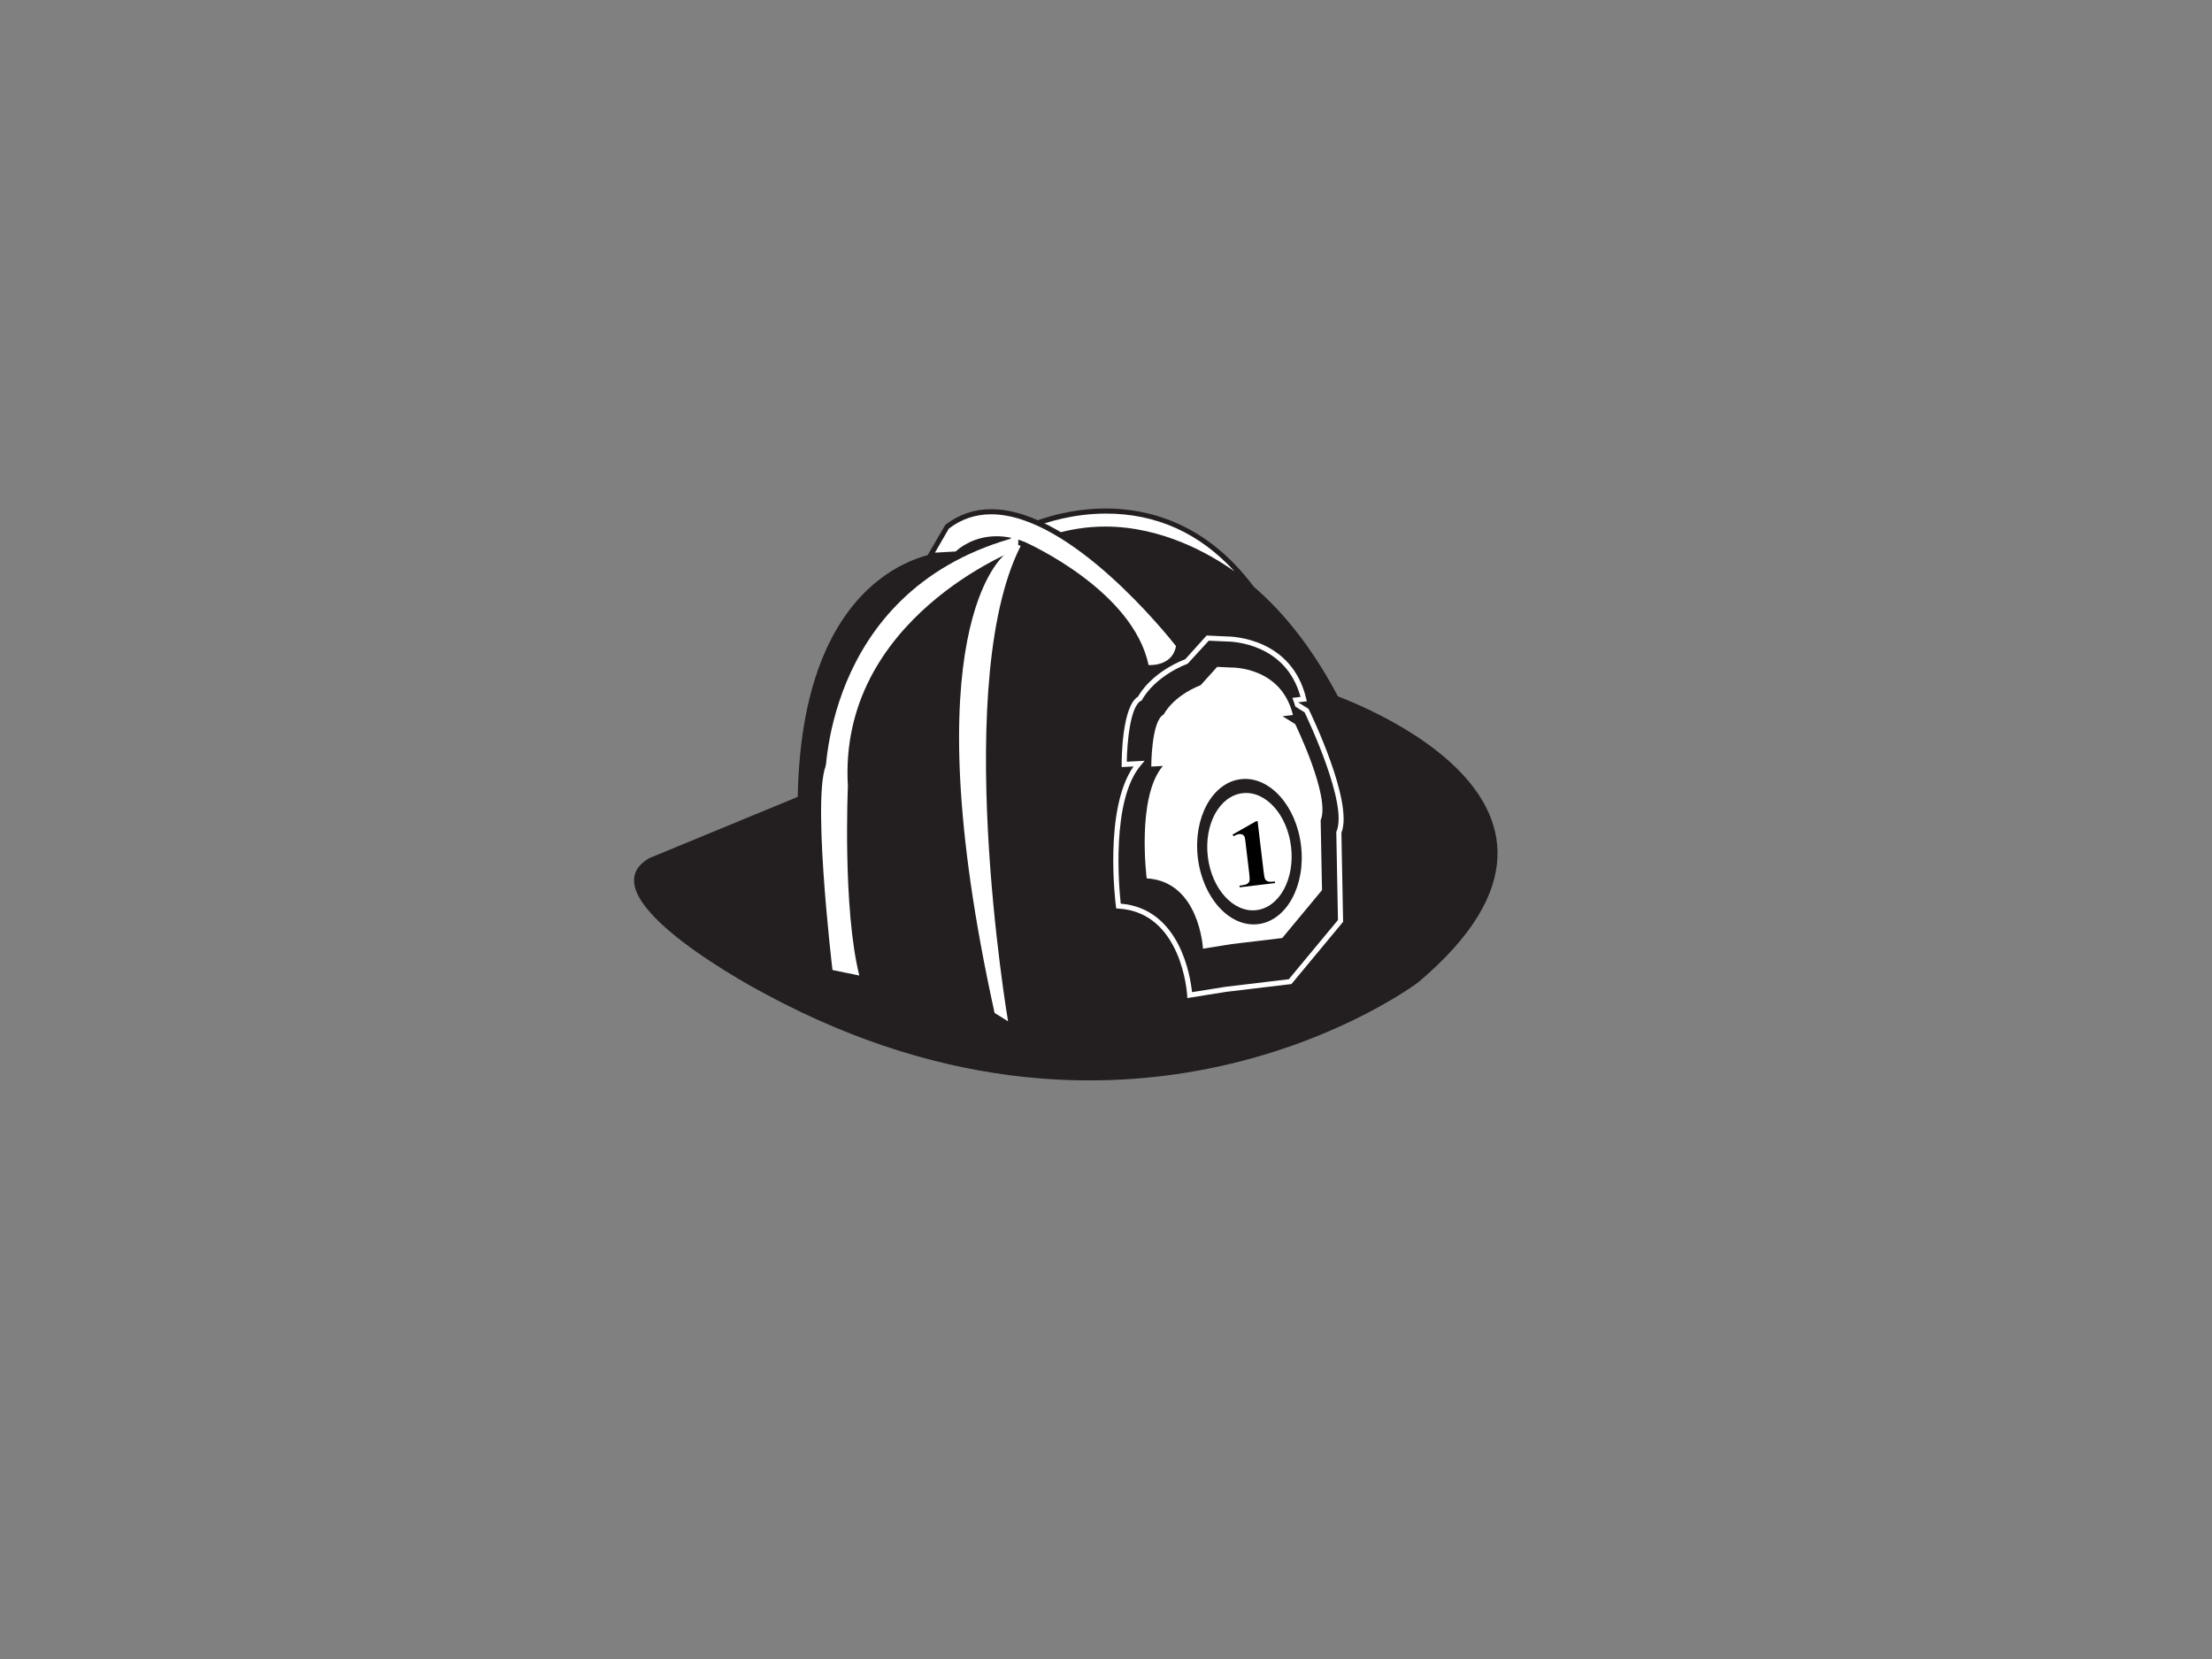 <?xml version="1.0" encoding="utf-8"?>
<!-- Generator: Adobe Illustrator 17.0.0, SVG Export Plug-In . SVG Version: 6.00 Build 0)  -->
<!DOCTYPE svg PUBLIC "-//W3C//DTD SVG 1.1//EN" "http://www.w3.org/Graphics/SVG/1.1/DTD/svg11.dtd">
<svg version="1.1" id="Layer_1" xmlns="http://www.w3.org/2000/svg" xmlns:xlink="http://www.w3.org/1999/xlink" x="0px" y="0px"
	 width="800px" height="600px" viewBox="0 0 800 600" enable-background="new 0 0 800 600" xml:space="preserve">
<rect x="0" y="0" width="800" height="600" fill="#808080" stroke="none"/>
<path fill="#231F20" d="M479.995,250.432c0,0,112.969,37.306,32.949,104.817c0,0-101.354,77-236.228,4.185
	c0,0-66.63-34.696-41.91-49.068l53.251-21.983C288.058,288.383,408.53,220.518,479.995,250.432z"/>
<path fill="#231F20" d="M464.622,269.637c0,0,85.014,8.268,32.843,76.135c0,0-72.339,63.976-182.743,22.489
	c0,0-41.532-23.275-32.092-34.578l34.579-35.115C317.209,298.567,408.055,252.732,464.622,269.637z"/>
<path fill="#231F20" d="M341.153,199.724c0,0-52.553,2.674-52.67,92.215l3.994,53.593c0,0,59.27,68.623,194.626-0.414
	c0,0,27.154-16.615,14.377-45.579c0,0-23.984-120.304-119.288-108.322C382.193,191.216,339.641,192.098,341.153,199.724z"/>
<path fill="#FFFFFF" d="M429.414,360.966l-0.057-1.024c-0.012-0.299-1.788-30.021-24.903-31.342l-0.764-0.045l-0.097-0.756
	c-0.191-1.481-4.401-35.247,6.352-50.6l-4.279,0.228v-0.971c-0.004-2.174,0.151-21.089,5.937-24.531
	c0.821-1.524,5.275-8.804,17.08-13.534l7.705-8.55l6.888,0.319h0.012c2.621,0,23.895,0.671,29.104,22.461l0.244,1.006l-3.17,0.378
	l3.771,2.343l0.118,0.236c0.667,1.369,16.239,33.49,11.781,44.639l0.617,32.163l-18.681,22.511l-23.57,2.814L429.414,360.966z
	 M405.332,326.816c21.534,1.806,25.232,26.638,25.78,32.014l12.138-1.945l22.871-2.731l17.775-21.42l-0.609-31.87l0.081-0.183
	c4.19-9.743-10.115-40.057-11.553-43.056l-7.778-4.826l6.311-0.756c-5.295-19.478-24.708-20.049-26.943-20.049l-6.234-0.278
	l-7.611,8.304c-12.398,4.903-16.401,12.895-16.446,12.976l-0.134,0.285l-0.28,0.14c-4.056,1.997-5.092,15.781-5.19,22.064
	l6.474-0.345l-1.386,1.63C401.74,289.492,404.746,321.515,405.332,326.816z"/>
<path fill="#FFFFFF" d="M363.333,200.531c-0.861,1.028-34.119,27.51-3.625,165.812l4.868,3.026c0,0-21.351-125.879,5.771-174.183
	C370.347,195.185,369.644,193.017,363.333,200.531z"/>
<path fill="#FFFFFF" d="M372.045,190.477c0,0,47.331-22.479,80.609,22.215c0,0-32.998-31.055-72.473-18.23L372.045,190.477z"/>
<path fill="#231F20" d="M452.025,213.362c-0.228-0.209-22.774-21.085-52.28-21.085c-6.543,0-13.029,1.03-19.283,3.06l-0.354,0.116
	l-10.184-4.988l1.727-0.819c0.492-0.234,12.272-5.742,28.361-5.742c14.76,0,36.001,4.899,53.382,28.239L452.025,213.362z
	 M399.744,190.438c20.522,0,37.728,9.83,46.75,16.223c-12.699-13.888-28.304-20.916-46.482-20.916
	c-12.061,0-21.843,3.271-25.748,4.797l5.99,2.93C386.574,191.458,393.132,190.438,399.744,190.438z"/>
<path fill="#231F20" d="M433.075,244.921l6.364-7.067l5.437,0.25c0,0,19.319-0.506,23.822,18.338l-4.003,0.471l4.872,3.026
	c0,0,13.719,28.103,9.838,37.127l0.52,26.975l-15.361,18.512l-19.551,2.333l-11.054,1.771c0,0-1.304-25.981-21.717-27.146
	c0,0-4.048-31.362,6.23-43.405l-4.483,0.236c0,0-0.016-17.724,4.808-20.102C418.799,256.241,422.172,249.229,433.075,244.921z"/>
<path fill="#FFFFFF" d="M434.238,247.805l5.965-6.62l5.092,0.236c0,0,18.092-0.471,22.314,17.173l-3.751,0.449l4.564,2.831
	c0,0,12.854,26.323,9.216,34.778l0.488,25.267l-14.39,17.338l-18.311,2.188l-10.354,1.656c0,0-1.219-24.334-20.347-25.425
	c0,0-3.788-29.379,5.84-40.658l-4.194,0.221c0,0-0.016-16.604,4.503-18.832C420.871,258.407,424.025,251.844,434.238,247.805z"/>
<path d="M454.824,296.962l2.186,18.319c0.171,1.408,0.337,2.284,0.508,2.619c0.166,0.339,0.475,0.615,0.926,0.829
	c0.471,0.189,1.159,0.23,2.052,0.124l0.557-0.069l0.073,0.595l-12.781,1.528l-0.069-0.595l0.65-0.077
	c1.04-0.126,1.76-0.317,2.158-0.579c0.402-0.256,0.67-0.602,0.801-1.03c0.049-0.187,0.069-0.51,0.065-0.963
	c-0.008-0.457-0.061-1.044-0.146-1.758l-1.386-11.616c-0.118-0.981-0.244-1.611-0.386-1.882l-0.703-0.62l-1.016-0.162
	c-0.626,0.073-1.353,0.339-2.174,0.794l-0.382-0.559l8.461-4.826L454.824,296.962z"/>
<path fill="#FFFFFF" d="M370.249,196.851c0,0,39.345,17.529,44.38,44.567c0,0,10.35,1.164,11.659-8.002
	c0,0-51.943-67.696-83.827-42.86l-5.974,10.33l9.55-0.541C346.037,200.346,355.116,190.849,370.249,196.851z"/>
<path fill="#231F20" d="M415.747,242.385c-0.756,0-1.223-0.053-1.223-0.053l-0.675-0.079l-0.122-0.667
	c-4.889-26.26-43.466-43.722-43.852-43.895c-3.186-1.262-6.368-1.91-9.44-1.91c-8.664,0-13.683,5.147-13.736,5.2l-0.252,0.262
	l-11.614,0.658l7.058-12.071c4.832-3.763,10.407-5.671,16.572-5.671c30.832,0,67.028,46.709,68.556,48.696l0.231,0.309l-0.049,0.382
	C426.033,241.747,418.137,242.385,415.747,242.385z M415.394,240.541c2.215,0.085,8.762-0.362,9.924-6.874
	c-3.247-4.129-38.199-47.666-66.853-47.666c-5.685,0-10.83,1.739-15.3,5.171l-5.031,8.698l7.506-0.422
	c1.215-1.144,6.413-5.507,14.796-5.507c3.3,0,6.713,0.691,10.155,2.054C372.233,196.729,409.81,213.748,415.394,240.541z"/>
<path fill="#FFFFFF" d="M368.055,198.615c0,0-65.065,24.895-61.404,85.743l-8.258-1.266c0,0-1.41-68.328,66.967-88.21
	C365.361,194.882,369.27,189.908,368.055,198.615z"/>
<path fill="#FFFFFF" d="M306.652,284.358c0,0-1.959,43.946,4.125,68.452l-9.7-1.992c0,0-8.282-69.311-1.366-75.545L306.652,284.358z
	"/>
<path fill="#231F20" d="M470.535,305.788c1.735,14.478-5.222,27.209-15.527,28.44c-10.302,1.231-20.059-9.505-21.79-23.984
	c-1.731-14.475,5.222-27.211,15.528-28.44C459.051,280.573,468.808,291.309,470.535,305.788z M449.351,286.87
	c-8.318,0.991-13.927,11.265-12.533,22.944c1.398,11.682,9.269,20.347,17.584,19.35c8.314-0.991,13.926-11.269,12.528-22.946
	C465.533,294.54,457.665,285.876,449.351,286.87z"/>
</svg>
